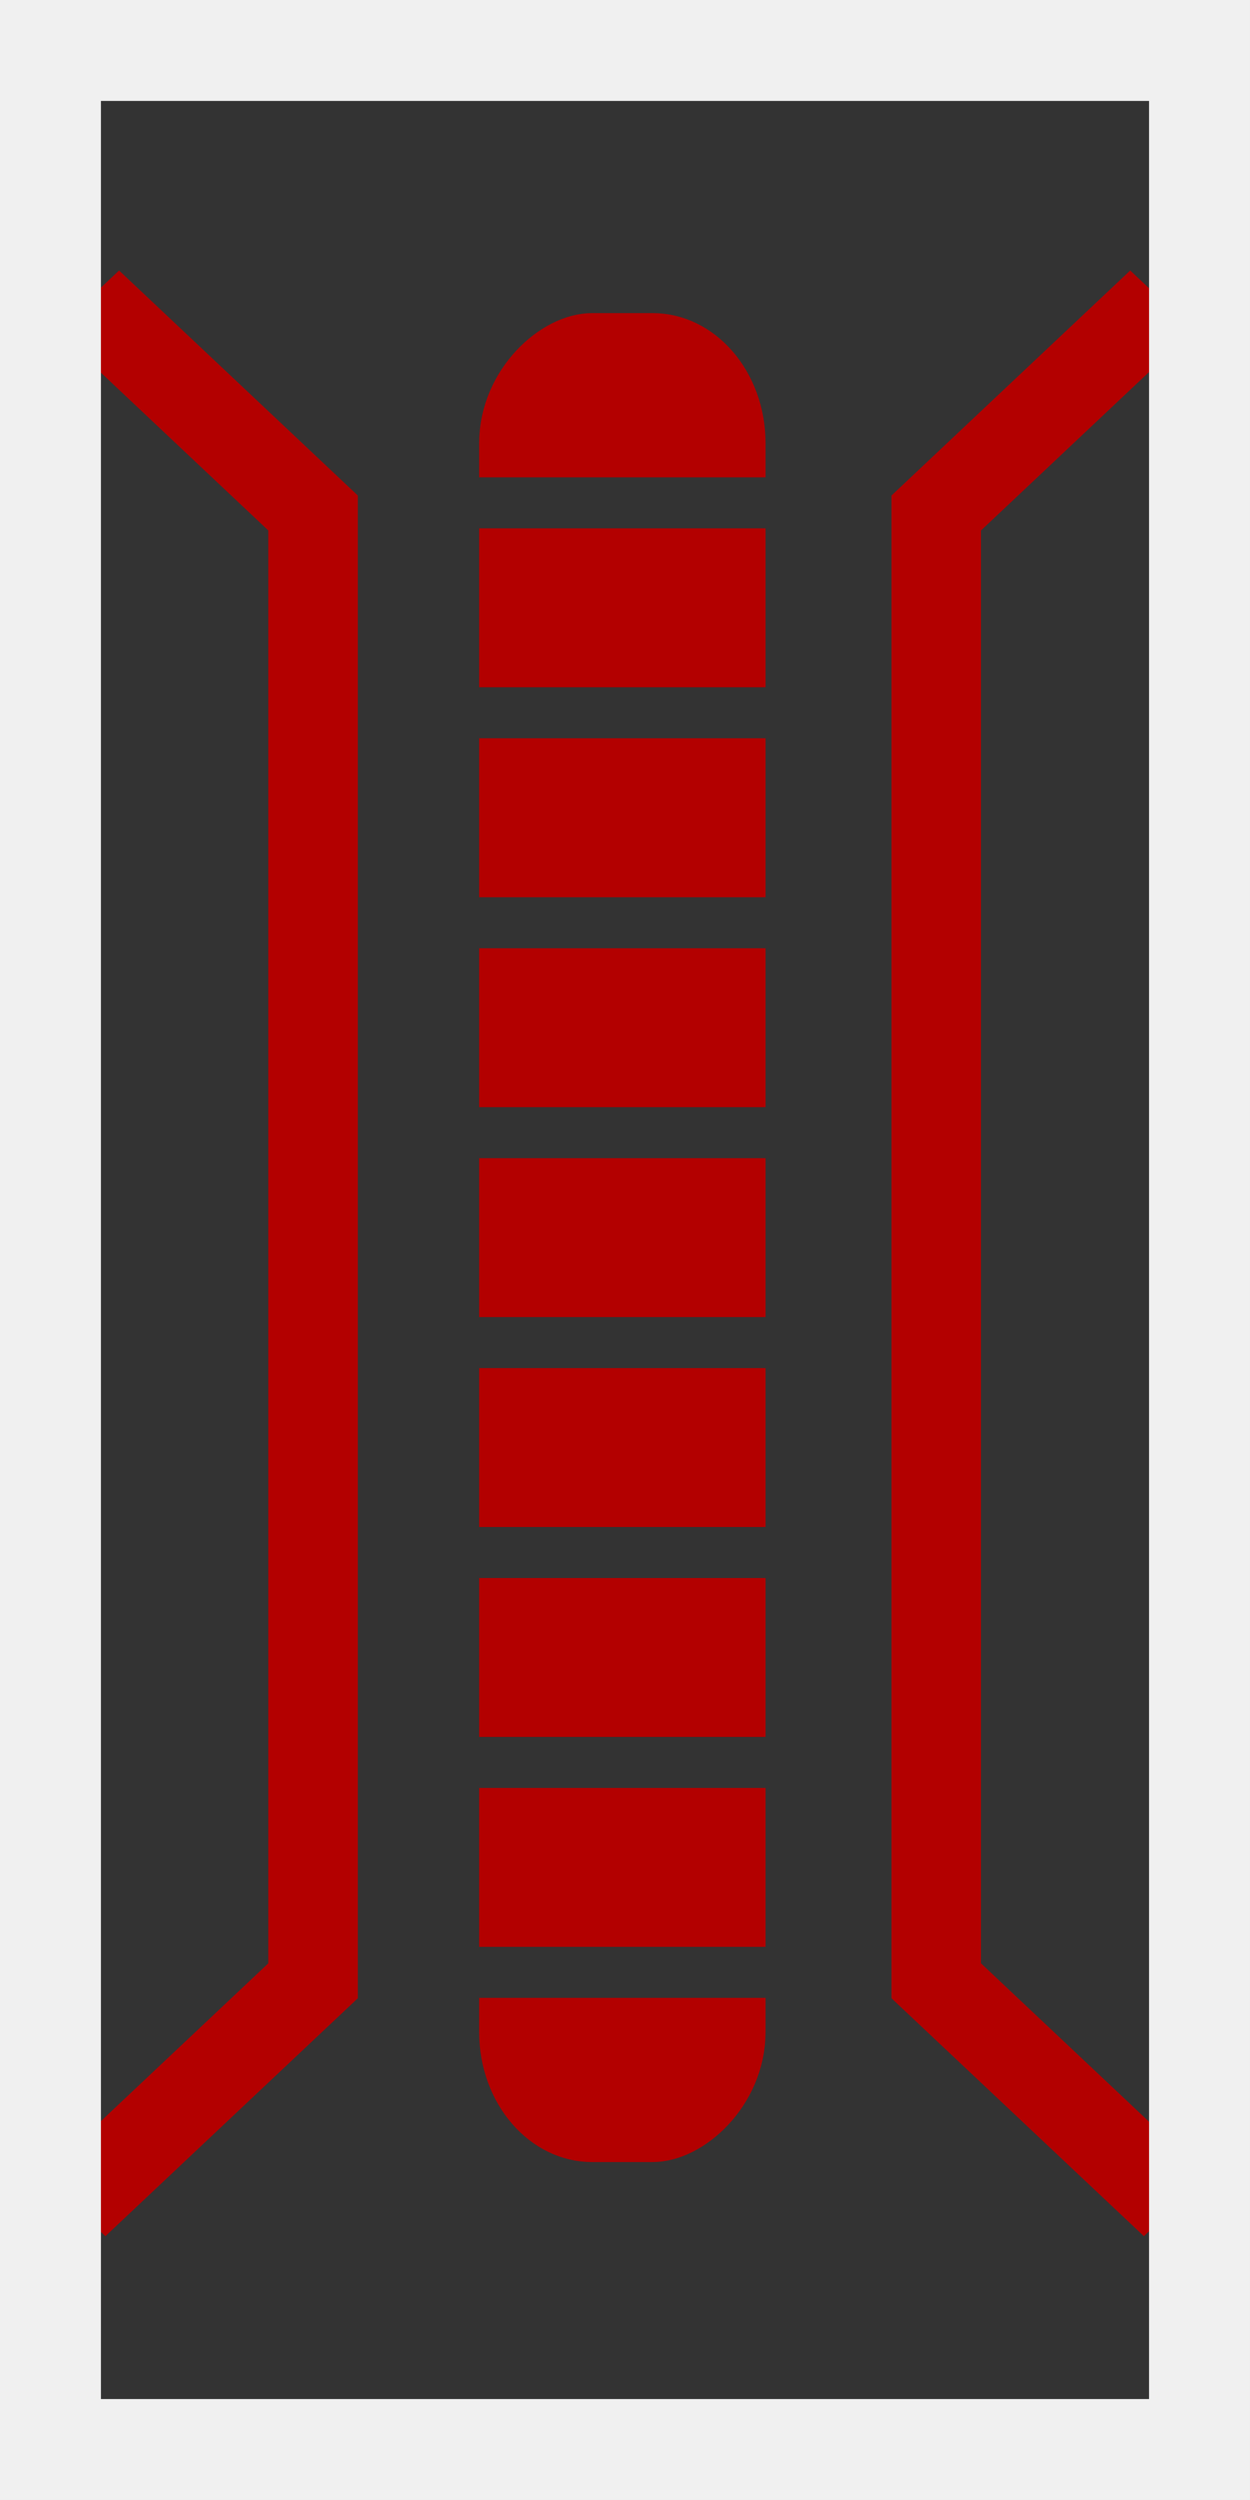 <?xml version="1.0" encoding="UTF-8" standalone="no"?>
<!-- Created with Inkscape (http://www.inkscape.org/) -->

<svg
   xmlns:dc="http://purl.org/dc/elements/1.1/"
   xmlns:cc="http://creativecommons.org/ns#"
   xmlns:rdf="http://www.w3.org/1999/02/22-rdf-syntax-ns#"
   xmlns:svg="http://www.w3.org/2000/svg"
   xmlns="http://www.w3.org/2000/svg"
   xmlns:sodipodi="http://sodipodi.sourceforge.net/DTD/sodipodi-0.dtd"
   xmlns:inkscape="http://www.inkscape.org/namespaces/inkscape"
   width="512"
   height="1024"
   viewBox="0 0 135.467 270.933"
   version="1.1"
   id="svg3496"
   inkscape:version="0.92.5 (2060ec1f9f, 2020-04-08)"
   sodipodi:docname="door__thermal.svg">
  <rect x="0" y="0" width="135.467" height="270.933" fill="#808080" stroke="none"/>
  <defs
     id="defs3490" />
  <sodipodi:namedview
     id="base"
     pagecolor="#ffffff"
     bordercolor="#666666"
     borderopacity="1.0"
     inkscape:pageopacity="0.0"
     inkscape:pageshadow="2"
     inkscape:zoom="0.90234931"
     inkscape:cx="187.71594"
     inkscape:cy="436.82258"
     inkscape:document-units="px"
     inkscape:current-layer="layer1"
     showgrid="false"
     units="px"
     fit-margin-top="0"
     fit-margin-left="0"
     fit-margin-right="0"
     fit-margin-bottom="0"
     inkscape:window-width="1920"
     inkscape:window-height="1136"
     inkscape:window-x="0"
     inkscape:window-y="27"
     inkscape:window-maximized="1">
    <inkscape:grid
       type="xygrid"
       id="grid4118"
       originx="-1844.813"
       originy="1328.913" />
  </sodipodi:namedview>
  <g
     inkscape:label="Layer 1"
     inkscape:groupmode="layer"
     id="layer1"
     transform="translate(-1844.813,-1354.98)">
    <rect
       style="fill:#333333;fill-opacity:1;stroke:none;stroke-width:10.939;stroke-linecap:butt;stroke-linejoin:miter;stroke-miterlimit:4;stroke-dasharray:none;stroke-opacity:1"
       id="rect7663-32"
       width="124.527"
       height="259.995"
       x="1850.282"
       y="1360.449"
       ry="0" />
    <g
       id="g7904"
       transform="matrix(7.332,0,0,6.911,-11481.175,-9664.137)">
      <g
         transform="matrix(0,-1.221,1,0,235.323,3805.138)"
         id="g7810">
        <rect
           style="fill:#b30000;fill-opacity:1;stroke:#b30000;stroke-width:0.7;stroke-linecap:butt;stroke-miterlimit:4;stroke-dasharray:none;stroke-opacity:1"
           id="rect7515"
           width="23.046"
           height="3.533"
           x="1783.153"
           y="1589.62"
           ry="1.32" />
        <rect
           style="fill:#333333;fill-opacity:1;stroke:none;stroke-width:1.181;stroke-linecap:butt;stroke-miterlimit:4;stroke-dasharray:none;stroke-opacity:1"
           id="rect7517"
           width="0.655"
           height="5.215"
           x="1784.912"
           y="1588.779"
           ry="0" />
        <rect
           style="fill:#333333;fill-opacity:1;stroke:none;stroke-width:1.181;stroke-linecap:butt;stroke-miterlimit:4;stroke-dasharray:none;stroke-opacity:1"
           id="rect7517-5"
           width="0.655"
           height="5.215"
           x="1787.608"
           y="1588.779"
           ry="0" />
        <rect
           style="fill:#333333;fill-opacity:1;stroke:none;stroke-width:1.181;stroke-linecap:butt;stroke-miterlimit:4;stroke-dasharray:none;stroke-opacity:1"
           id="rect7517-9"
           width="0.655"
           height="5.215"
           x="1790.304"
           y="1588.779"
           ry="0" />
        <rect
           style="fill:#333333;fill-opacity:1;stroke:none;stroke-width:1.181;stroke-linecap:butt;stroke-miterlimit:4;stroke-dasharray:none;stroke-opacity:1"
           id="rect7517-2"
           width="0.655"
           height="5.215"
           x="1793"
           y="1588.779"
           ry="0" />
        <rect
           style="fill:#333333;fill-opacity:1;stroke:none;stroke-width:1.181;stroke-linecap:butt;stroke-miterlimit:4;stroke-dasharray:none;stroke-opacity:1"
           id="rect7517-28"
           width="0.655"
           height="5.215"
           x="1795.696"
           y="1588.779"
           ry="0" />
        <rect
           style="fill:#333333;fill-opacity:1;stroke:none;stroke-width:1.181;stroke-linecap:butt;stroke-miterlimit:4;stroke-dasharray:none;stroke-opacity:1"
           id="rect7517-97"
           width="0.655"
           height="5.215"
           x="1798.392"
           y="1588.779"
           ry="0" />
        <rect
           style="fill:#333333;fill-opacity:1;stroke:none;stroke-width:1.181;stroke-linecap:butt;stroke-miterlimit:4;stroke-dasharray:none;stroke-opacity:1"
           id="rect7517-3"
           width="0.655"
           height="5.215"
           x="1801.089"
           y="1588.779"
           ry="0" />
        <rect
           style="fill:#333333;fill-opacity:1;stroke:none;stroke-width:1.181;stroke-linecap:butt;stroke-miterlimit:4;stroke-dasharray:none;stroke-opacity:1"
           id="rect7517-6"
           width="0.655"
           height="5.215"
           x="1803.785"
           y="1588.779"
           ry="0" />
      </g>
      <path
         inkscape:connector-curvature="0"
         id="path7812"
         d="m 1834.684,1599.141 -3.335,3.335 v 23.017 l 3.537,3.537"
         style="fill:none;stroke:#b30000;stroke-width:1.323;stroke-linecap:butt;stroke-linejoin:miter;stroke-miterlimit:4;stroke-dasharray:none;stroke-opacity:1" />
      <path
         inkscape:connector-curvature="0"
         id="path7812-1"
         d="m 1818.803,1599.141 3.335,3.335 v 23.017 l -3.537,3.537"
         style="fill:none;stroke:#b30000;stroke-width:1.323;stroke-linecap:butt;stroke-linejoin:miter;stroke-miterlimit:4;stroke-dasharray:none;stroke-opacity:1" />
    </g>
    <rect
       style="fill:none;fill-opacity:1;stroke:#f0f0f0;stroke-width:10.939;stroke-linecap:butt;stroke-linejoin:miter;stroke-miterlimit:4;stroke-dasharray:none;stroke-opacity:1"
       id="rect7663-3"
       width="124.527"
       height="259.994"
       x="1850.282"
       y="1360.449"
       ry="0" />
  </g>
</svg>
